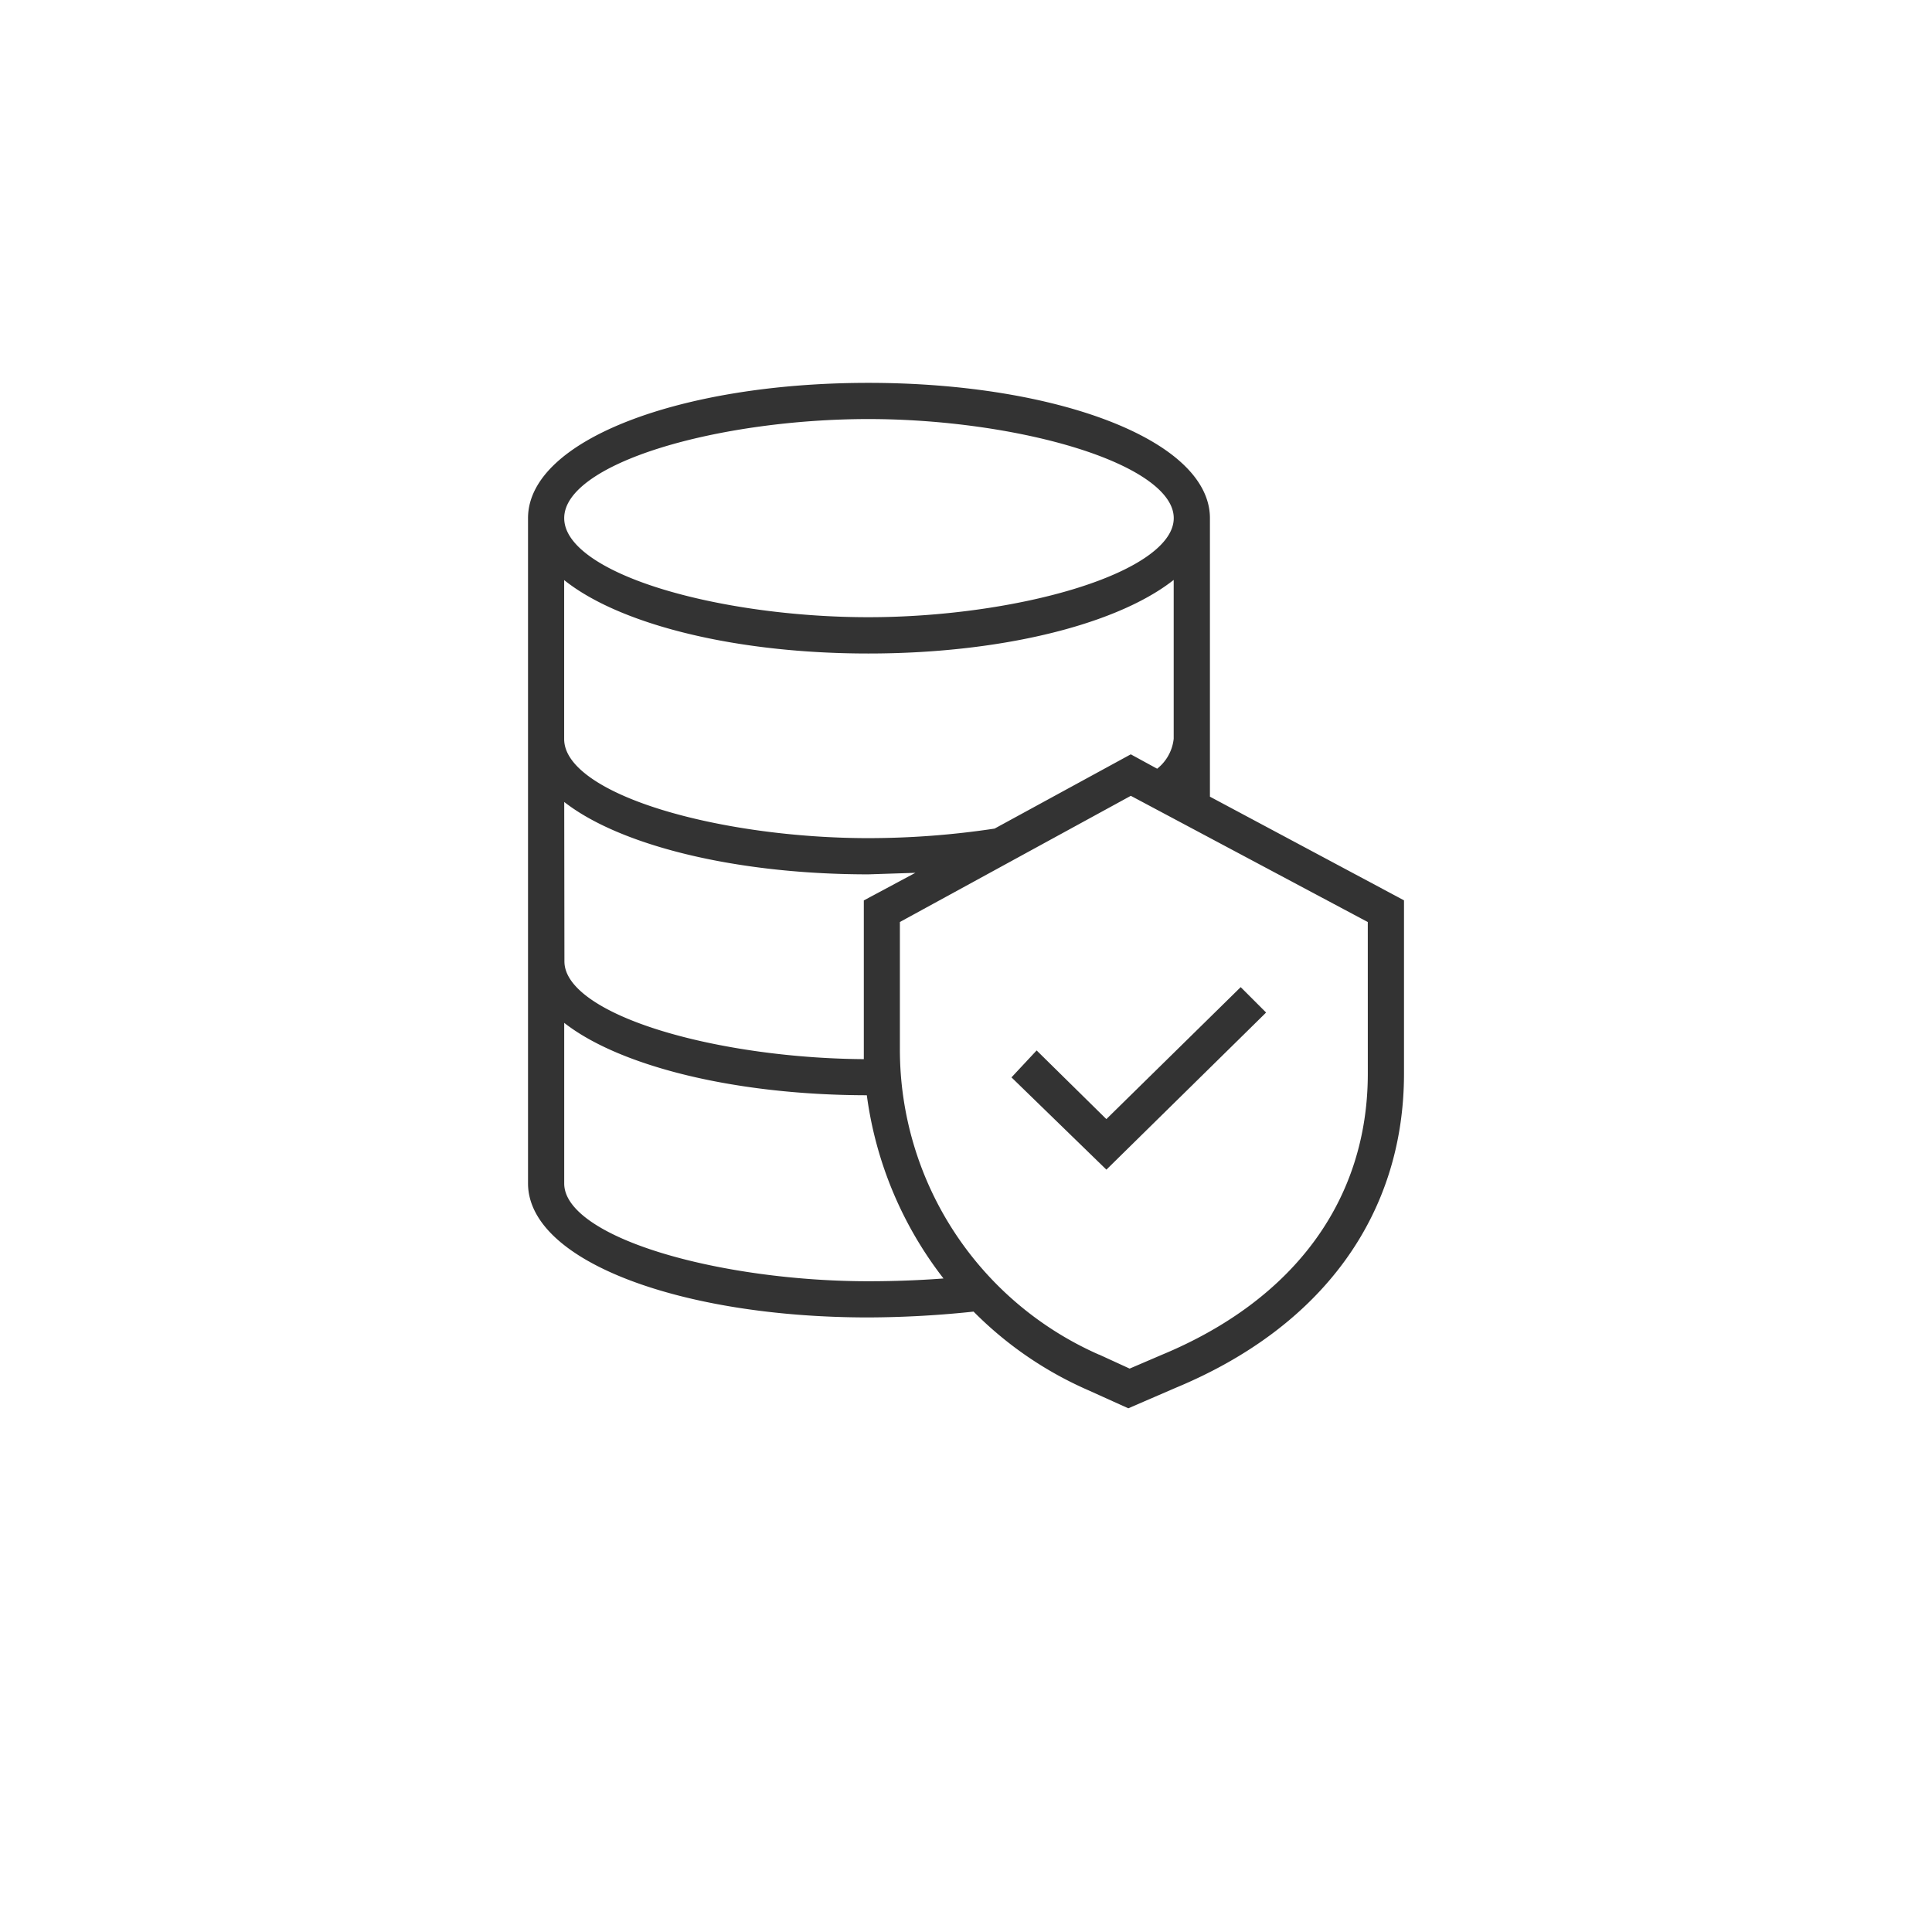 <svg xmlns="http://www.w3.org/2000/svg" xmlns:xlink="http://www.w3.org/1999/xlink" width="82" height="82" viewBox="0 0 82 82"><defs><style>.a{fill:#fff;}.b{fill:#333;stroke:#333;stroke-width:0.5px;}.c{filter:url(#a);}</style><filter id="a" x="0" y="0" width="82" height="82" filterUnits="userSpaceOnUse"><feOffset dy="3" input="SourceAlpha"/><feGaussianBlur stdDeviation="3" result="b"/><feFlood flood-opacity="0.161"/><feComposite operator="in" in2="b"/><feComposite in="SourceGraphic"/></filter></defs><g transform="translate(-681 -3755)"><g class="c" transform="matrix(1, 0, 0, 1, 681, 3755)"><rect class="a" width="64" height="64" rx="3" transform="translate(9 6)"/></g><g transform="translate(689.061 3763)"><path class="b" d="M43.042,13.991c0-3.057-6.269-5.491-14.247-5.491S14.6,10.935,14.6,13.991V42.226c0,3.057,6.269,5.44,14.195,5.44a43.157,43.157,0,0,0,4.559-.259,15.438,15.438,0,0,0,4.87,3.367l1.606.725,1.917-.829c6.113-2.539,9.532-7.2,9.532-13.107v-7.2l-8.237-4.4ZM28.795,9.536c6.269,0,13.211,1.865,13.211,4.455s-6.942,4.455-13.211,4.455-13.159-1.813-13.159-4.455S22.578,9.536,28.795,9.536ZM15.636,25.493c2.072,1.969,7.149,3.367,13.159,3.367l3.057-.1-3,1.606v6.579h0c0,.1.052.155.052.259h-.1c-6.217,0-13.159-1.813-13.159-4.4ZM28.795,46.63c-6.217,0-13.159-1.813-13.159-4.4V34.869c2.072,1.969,7.149,3.367,13.159,3.367h.155a15.9,15.9,0,0,0,3.523,8.237C31.282,46.578,30.038,46.63,28.795,46.63Zm21.448-9.066c0,5.44-3.16,9.791-8.911,12.175l-1.451.622-1.243-.57a14.4,14.4,0,0,1-8.755-13.262V30.984l10.05-5.491,10.309,5.491Zm-9.17-12.641-1.14-.622-5.7,3.108a36.212,36.212,0,0,1-5.44.414c-6.217,0-13.159-1.813-13.159-4.455v-7.3c2.072,2.02,7.149,3.419,13.159,3.419s11.087-1.4,13.211-3.419v7.3a2.124,2.124,0,0,1-.933,1.554Z"/><path class="b" d="M55.125,60.894l-.725.777,3.678,3.575,6.424-6.32-.725-.725-5.7,5.6Z" transform="translate(-19.181 -23.952)"/></g></g></svg>